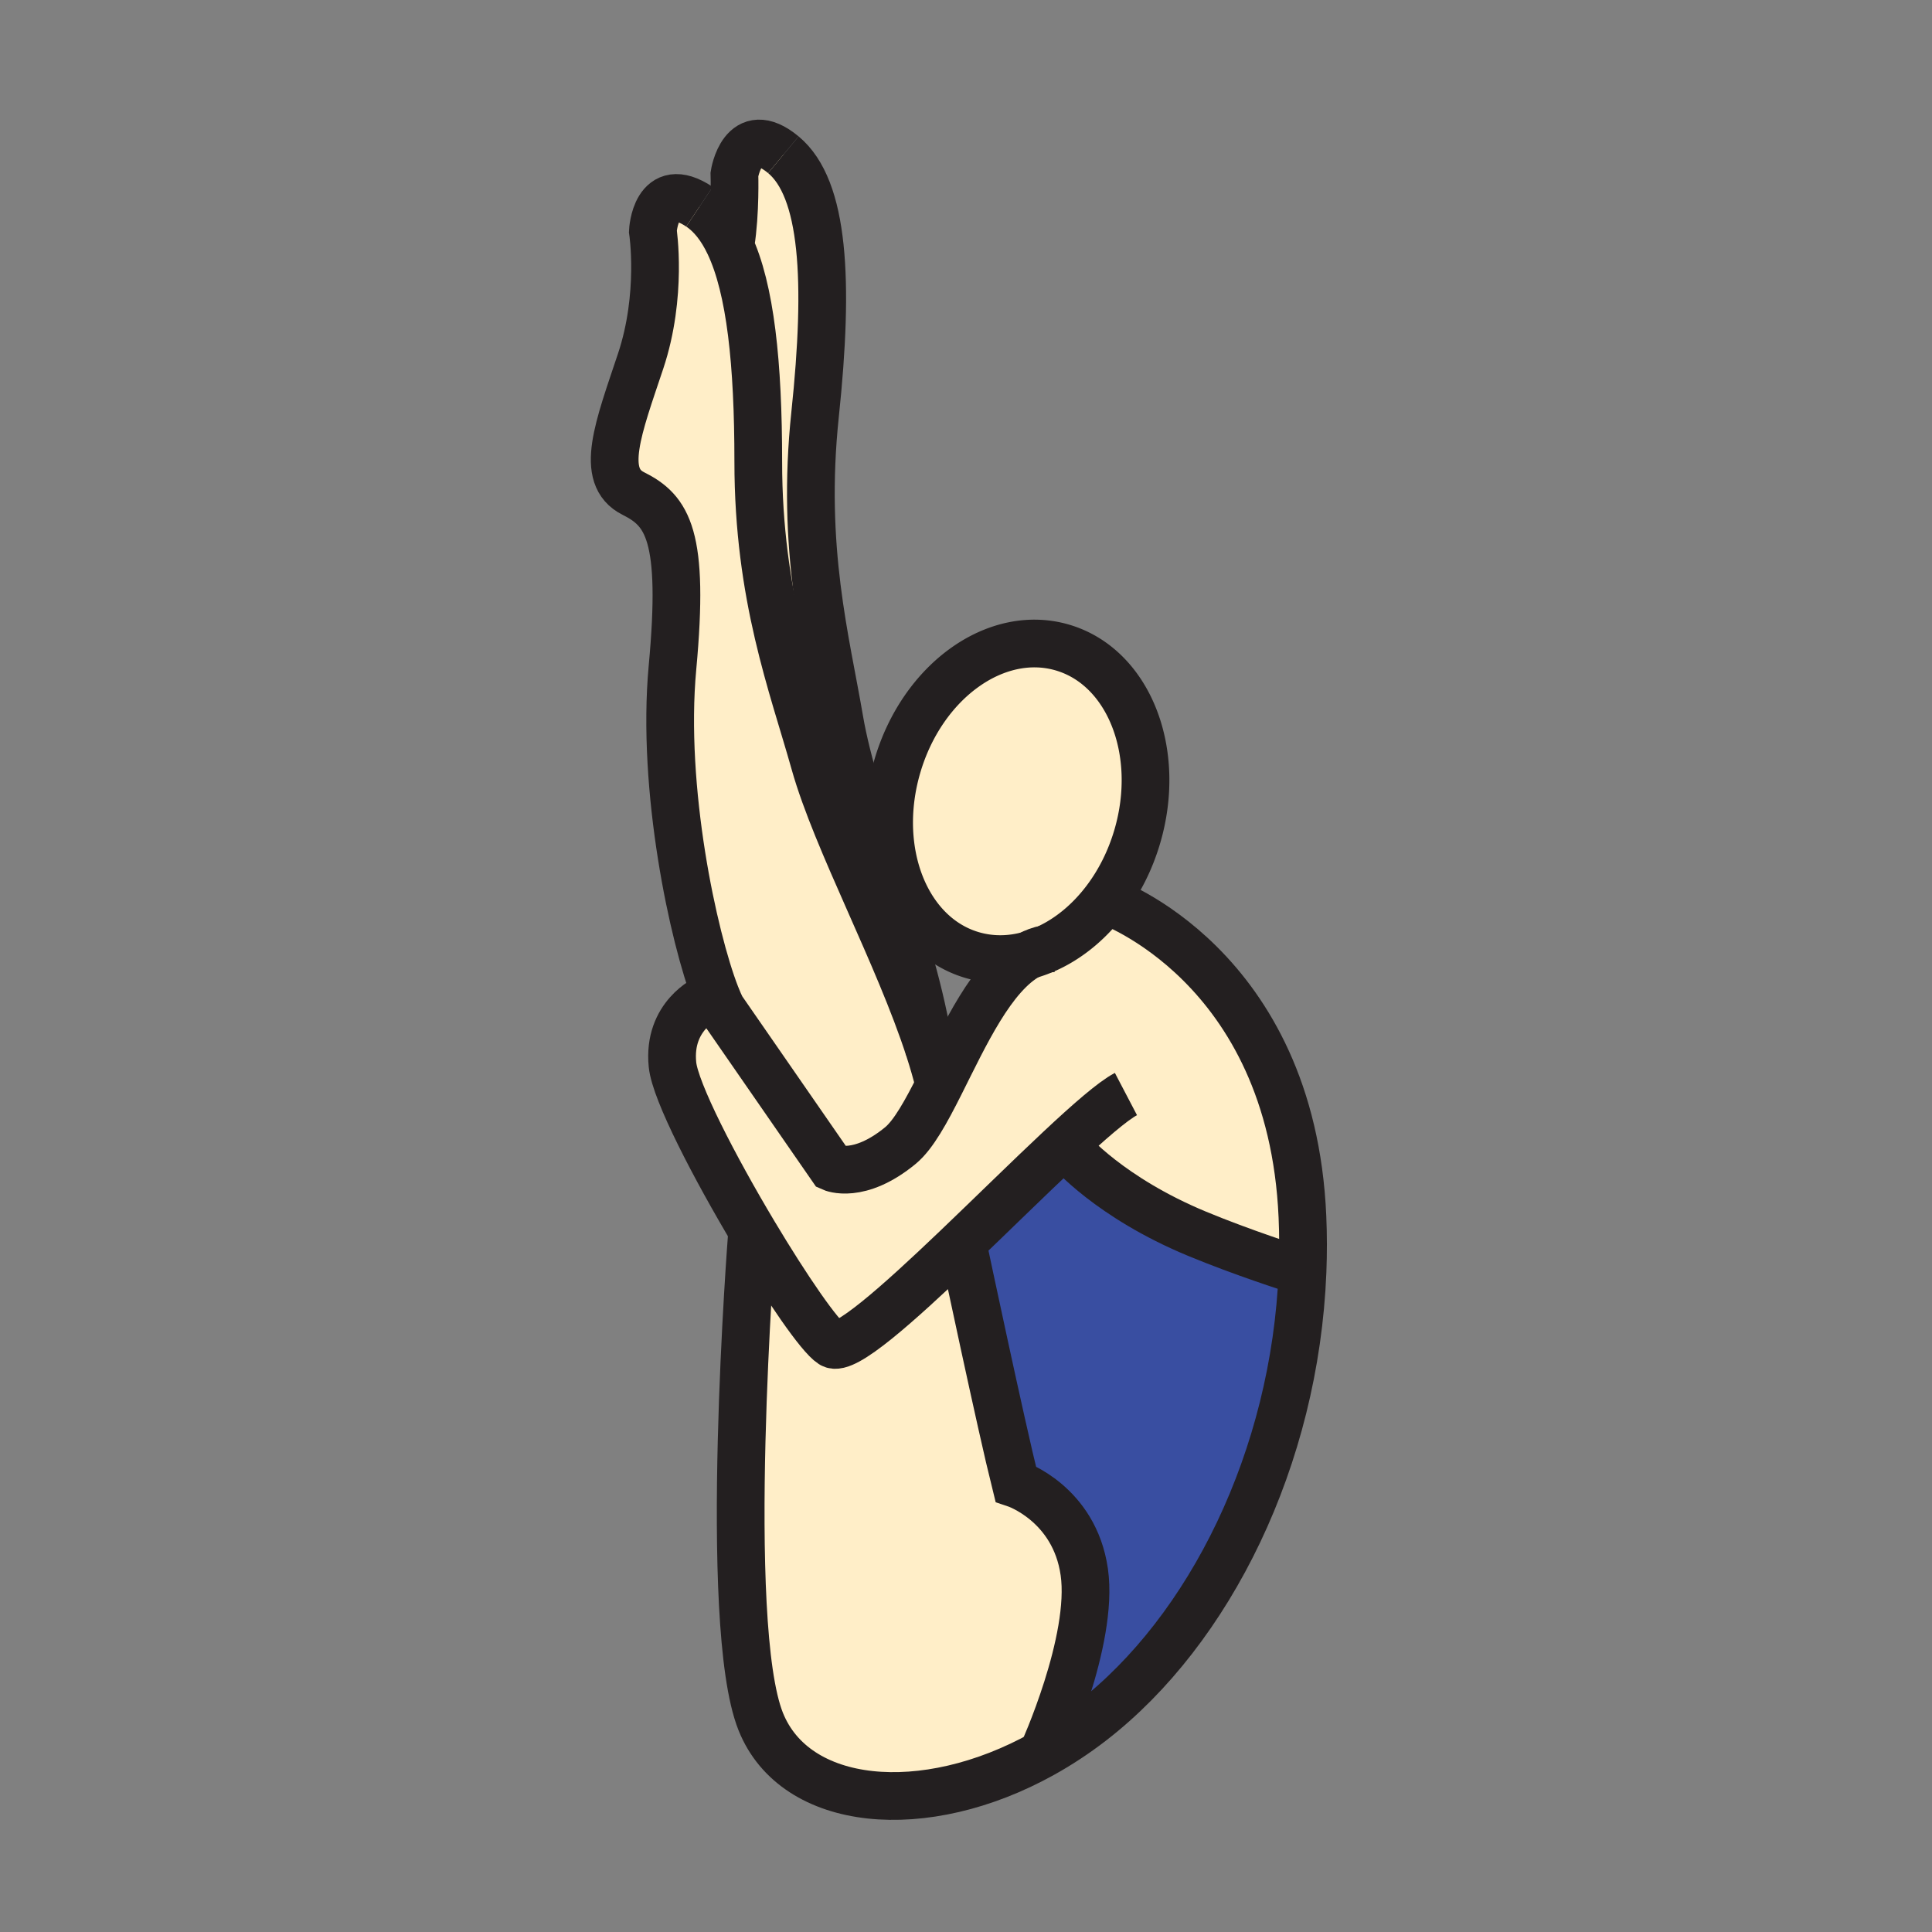 <svg xmlns="http://www.w3.org/2000/svg" width="850.394" height="850.394" viewBox="0 0 850.394 850.394" overflow="visible"><rect x="0" y="0" width="850.394" height="850.394" fill="#808080" stroke="none"/><path d="M466.52 505.72c-13.819 12.95-30.17 29.07-45.669 43.87-25.78 24.601-49.21 45.53-54.72 42.021-5.37-3.431-19.83-24.57-34.24-48.681-17.39-29.1-34.71-62.52-35.89-74.319-2.16-21.57 15.11-29.13 15.11-29.13l3.96-1.45c.88 2.25 1.72 4.189 2.51 5.77l48.55 70.13s11.87 5.391 30.21-9.71c5.78-4.77 11.4-15.1 17.41-27.04 10.77-21.39 22.78-47.939 39.2-56.79 2.479-.69 4.93-1.57 7.34-2.65h.02c9.86-4.38 19.011-11.84 26.391-21.63l.27.21s81.46 28.06 86.311 139.18c.359 8.14.359 16.24.04 24.29-4.141-1.31-26.46-8.45-46.431-16.74-38.51-15.96-56.1-36.68-56.1-36.68l-4.272-.651z" fill="#ffeec8"/><path d="M526.89 543.05c19.971 8.29 42.29 15.431 46.431 16.74-3.28 81.9-40.761 157.7-92.82 197.97-7 5.41-14.2 10.141-21.49 14.2l-.09-.17s22.66-49.63 18.34-79.84c-4.319-30.21-30.21-38.851-30.21-38.851-6.47-25.89-22.66-102.489-22.66-102.489l-3.54-1.021c15.5-14.8 31.85-30.92 45.669-43.87l4.271.65c-.001.001 17.589 20.721 56.099 36.681z" fill="#394ea1"/><path d="M477.26 691.95c4.32 30.21-18.34 79.84-18.34 79.84l.09.17c-52.31 29.15-109.02 23.68-124.17-14.2-17.26-43.16-3.87-214.34-3.87-214.34l.92-.49c14.41 24.11 28.87 45.25 34.24 48.681 5.51 3.51 28.94-17.42 54.72-42.021l3.54 1.021s16.19 76.6 22.66 102.489c0 0 25.89 8.64 30.21 38.85zM388.65 384.92c8.49 26.43 17.09 53.79 20.37 76.98-13.49-41.76-40.79-91.7-50.44-126-9.71-34.52-24.82-73.36-24.82-132.7 0-43.14-3.42-76.02-12.75-95.73l.62-.29c2.17-13.69 1.64-30.49 1.64-30.49s3.57-23.49 21.53-8.58c17.95 14.91 20.2 55.29 13.97 114.3-6.22 59.02 4.73 99.23 10.76 134.59 3.24 18.98 11.13 43.04 19.12 67.92z" fill="#ffeec8"/><path d="M409.02 461.9c1.67 5.17 3.13 10.199 4.32 15.069l.41.21c-6.01 11.94-11.63 22.271-17.41 27.04-18.34 15.101-30.21 9.71-30.21 9.71l-48.55-70.13c-.79-1.58-1.63-3.52-2.51-5.77-9.86-25.34-24.02-90.69-19.07-144.21 5.4-58.26-2.16-69.04-17.26-76.6-15.1-7.55-6.47-29.13 3.24-58.26s5.39-57.18 5.39-57.18 1.08-23.74 20.5-10.79c5.3 3.53 9.64 9.08 13.14 16.48 9.33 19.71 12.75 52.59 12.75 95.73 0 59.34 15.11 98.18 24.82 132.7 9.65 34.301 36.95 84.241 50.44 126.001zM467.64 285.02c29.17 8.55 43.92 45.8 32.95 83.18-3.1 10.56-7.91 19.99-13.89 27.91-7.38 9.79-16.53 17.25-26.391 21.63h-.02c-2.54.47-4.99 1.38-7.34 2.65-8.23 2.29-16.76 2.42-25.021 0-16.61-4.87-28.55-19.05-33.72-37.26-3.9-13.76-3.94-29.82.78-45.91 10.962-37.39 43.492-60.76 72.652-52.2z" fill="#ffeec8"/><g fill="none" stroke="#231f20" stroke-width="21"><path d="M460.29 417.74a52.041 52.041 0 0 1-7.34 2.65c-8.23 2.29-16.76 2.42-25.021 0-16.61-4.87-28.55-19.05-33.72-37.26-3.9-13.76-3.94-29.82.78-45.91 10.96-37.39 43.49-60.76 72.649-52.2 29.17 8.55 43.92 45.8 32.95 83.18-3.1 10.56-7.91 19.99-13.89 27.91-7.38 9.79-16.53 17.25-26.391 21.63"/><path d="M486.97 396.32s81.46 28.06 86.311 139.18c.359 8.14.359 16.24.04 24.29-3.28 81.9-40.761 157.7-92.82 197.97-7 5.41-14.2 10.141-21.49 14.2-52.31 29.15-109.02 23.68-124.17-14.2-17.26-43.16-3.87-214.34-3.87-214.34"/><path d="M307.87 90.99c-19.42-12.95-20.5 10.79-20.5 10.79s4.32 28.05-5.39 57.18-18.34 50.71-3.24 58.26c15.1 7.56 22.66 18.34 17.26 76.6-4.95 53.52 9.21 118.87 19.07 144.21.88 2.25 1.72 4.189 2.51 5.77l48.55 70.13s11.87 5.391 30.21-9.71c5.78-4.77 11.4-15.1 17.41-27.04 10.77-21.39 22.78-47.939 39.2-56.79 2.35-1.27 4.8-2.18 7.34-2.65h.02c1.221-.23 2.46-.36 3.73-.38"/><path d="M413.34 476.97c-1.19-4.87-2.65-9.899-4.32-15.069-13.49-41.76-40.79-91.7-50.44-126-9.71-34.52-24.82-73.36-24.82-132.7 0-43.14-3.42-76.02-12.75-95.73-3.5-7.4-7.84-12.95-13.14-16.48M344.8 68.11c-17.96-14.91-21.53 8.58-21.53 8.58s.53 16.8-1.64 30.49"/><path d="M409.18 463.03c-.05-.37-.1-.75-.16-1.13-3.28-23.19-11.88-50.55-20.37-76.98-7.99-24.88-15.88-48.94-19.12-67.92-6.03-35.36-16.98-75.57-10.76-134.59 6.23-59.01 3.98-99.39-13.97-114.3"/><path d="M311.11 439.48s-17.27 7.56-15.11 29.13c1.18 11.8 18.5 45.22 35.89 74.319 14.41 24.11 28.87 45.25 34.24 48.681 5.51 3.51 28.94-17.42 54.72-42.021 15.5-14.8 31.85-30.92 45.669-43.87 12.7-11.899 23.271-21.12 29.08-24.16M470.79 506.37s17.59 20.72 56.1 36.68c19.971 8.29 42.29 15.431 46.431 16.74.439.14.679.21.679.21M424.39 550.61s16.19 76.6 22.66 102.489c0 0 25.891 8.641 30.21 38.851 4.32 30.21-18.34 79.84-18.34 79.84"/></g><path fill="none" d="M0 0h850.394v850.394H0z"/></svg>
